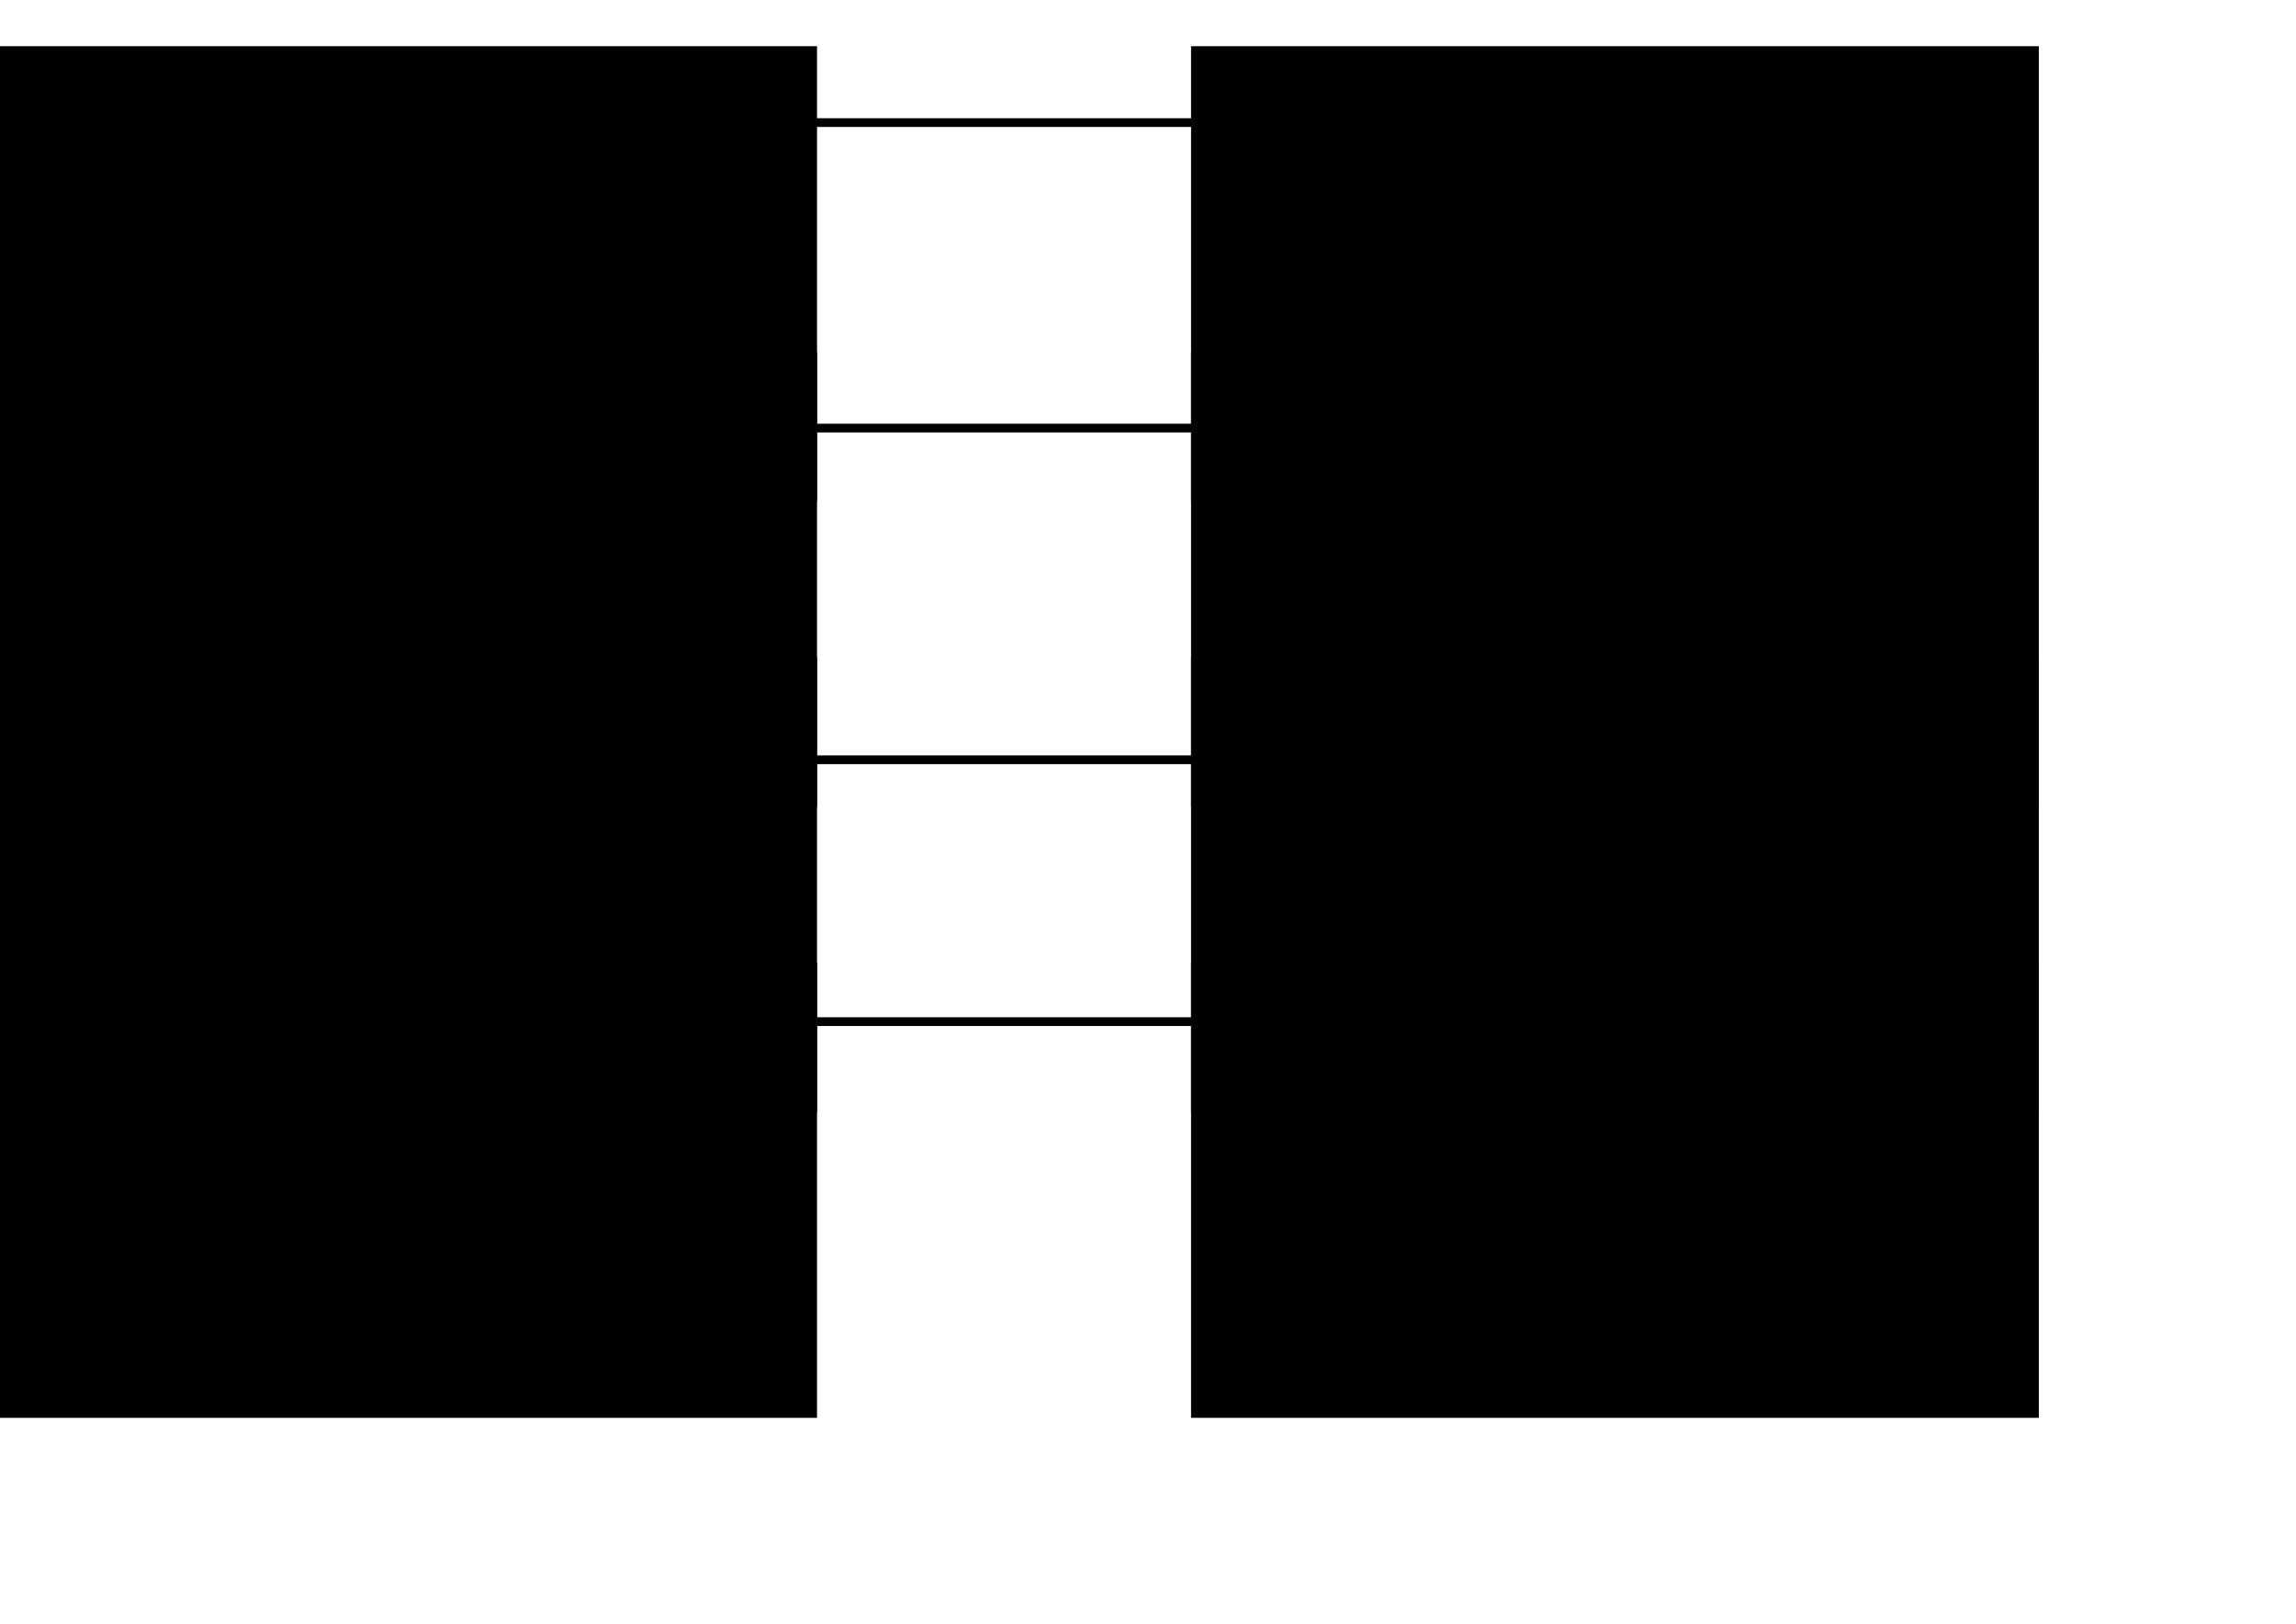 <?xml version="1.0" encoding="UTF-8" standalone="no"?>
<!-- Created with Inkscape (http://www.inkscape.org/) -->

<svg
   xmlns:dc="http://purl.org/dc/elements/1.1/"
   xmlns:cc="http://creativecommons.org/ns#"
   xmlns:rdf="http://www.w3.org/1999/02/22-rdf-syntax-ns#"
   xmlns:svg="http://www.w3.org/2000/svg"
   xmlns="http://www.w3.org/2000/svg"
   xmlns:sodipodi="http://sodipodi.sourceforge.net/DTD/sodipodi-0.dtd"
   xmlns:inkscape="http://www.inkscape.org/namespaces/inkscape"
   width="297mm"
   height="210mm"
   viewBox="0 0 1052.362 744.094"
   id="svg2"
   version="1.1"
   inkscape:version="0.91 r13725"
   sodipodi:docname="contrasti.svg">
  <defs
     id="defs4">
    <marker
       inkscape:isstock="true"
       style="overflow:visible;"
       id="marker4700"
       refX="0.0"
       refY="0.0"
       orient="auto"
       inkscape:stockid="Arrow1Mend">
      <path
         transform="scale(0.4) rotate(180) translate(10,0)"
         style="fill-rule:evenodd;stroke:#000000;stroke-width:1pt;stroke-opacity:1;fill:#000000;fill-opacity:1"
         d="M 0.0,0.0 L 5.0,-5.0 L -12.5,0.0 L 5.0,5.0 L 0.0,0.0 z "
         id="path4702" />
    </marker>
    <marker
       inkscape:stockid="Arrow1Mend"
       orient="auto"
       refY="0.0"
       refX="0.0"
       id="marker4592"
       style="overflow:visible;"
       inkscape:isstock="true"
       inkscape:collect="always">
      <path
         id="path4594"
         d="M 0.0,0.0 L 5.0,-5.0 L -12.5,0.0 L 5.0,5.0 L 0.0,0.0 z "
         style="fill-rule:evenodd;stroke:#000000;stroke-width:1pt;stroke-opacity:1;fill:#000000;fill-opacity:1"
         transform="scale(0.4) rotate(180) translate(10,0)" />
    </marker>
    <marker
       inkscape:isstock="true"
       style="overflow:visible;"
       id="marker4520"
       refX="0.0"
       refY="0.0"
       orient="auto"
       inkscape:stockid="Arrow1Mend"
       inkscape:collect="always">
      <path
         transform="scale(0.4) rotate(180) translate(10,0)"
         style="fill-rule:evenodd;stroke:#000000;stroke-width:1pt;stroke-opacity:1;fill:#000000;fill-opacity:1"
         d="M 0.0,0.0 L 5.0,-5.0 L -12.5,0.0 L 5.0,5.0 L 0.0,0.0 z "
         id="path4522" />
    </marker>
    <marker
       inkscape:stockid="Arrow1Mend"
       orient="auto"
       refY="0.0"
       refX="0.0"
       id="Arrow1Mend"
       style="overflow:visible;"
       inkscape:isstock="true"
       inkscape:collect="always">
      <path
         id="path4239"
         d="M 0.0,0.0 L 5.0,-5.0 L -12.5,0.0 L 5.0,5.0 L 0.0,0.0 z "
         style="fill-rule:evenodd;stroke:#000000;stroke-width:1pt;stroke-opacity:1;fill:#000000;fill-opacity:1"
         transform="scale(0.4) rotate(180) translate(10,0)" />
    </marker>
  </defs>
  <sodipodi:namedview
     id="base"
     pagecolor="#ffffff"
     bordercolor="#666666"
     borderopacity="1.0"
     inkscape:pageopacity="0.0"
     inkscape:pageshadow="2"
     inkscape:zoom="0.7"
     inkscape:cx="693.09654"
     inkscape:cy="457.14286"
     inkscape:document-units="px"
     inkscape:current-layer="layer1"
     showgrid="false"
     inkscape:window-width="1366"
     inkscape:window-height="719"
     inkscape:window-x="0"
     inkscape:window-y="25"
     inkscape:window-maximized="1" />
  <g
     inkscape:label="Layer 1"
     inkscape:groupmode="layer"
     id="layer1"
     transform="translate(0,-308.268)">
    <flowRoot
       xml:space="preserve"
       id="flowRoot3336"
       style="font-style:normal;font-variant:normal;font-weight:normal;font-stretch:normal;font-size:40px;line-height:125%;font-family:'Tom\'s New Roman';-inkscape-font-specification:'Tom\'s New Roman, ';letter-spacing:0px;word-spacing:0px;fill:#000000;fill-opacity:1;stroke:none;stroke-width:1px;stroke-linecap:butt;stroke-linejoin:miter;stroke-opacity:1"
       transform="translate(-79.802,413.923)"
       inkscape:export-xdpi="104.98007"
       inkscape:export-ydpi="104.98007"><flowRegion
         id="flowRegion3338"><rect
           id="rect3340"
           width="388.571"
           height="208.571"
           x="65.714"
           y="55.523"
           style="font-style:normal;font-variant:normal;font-weight:normal;font-stretch:normal;font-family:'Tom\'s New Roman';-inkscape-font-specification:'Tom\'s New Roman, '" /></flowRegion><flowPara
         id="flowPara3342"
         style="line-height:100%;text-align:center;text-anchor:middle">souno spinge il progresso tecnologico</flowPara></flowRoot>    <flowRoot
       transform="translate(-79.802,273.923)"
       style="font-style:normal;font-variant:normal;font-weight:normal;font-stretch:normal;font-size:40px;line-height:125%;font-family:'Tom\'s New Roman';-inkscape-font-specification:'Tom\'s New Roman, ';letter-spacing:0px;word-spacing:0px;fill:#000000;fill-opacity:1;stroke:none;stroke-width:1px;stroke-linecap:butt;stroke-linejoin:miter;stroke-opacity:1"
       id="flowRoot3356"
       xml:space="preserve"
       inkscape:export-xdpi="104.98007"
       inkscape:export-ydpi="104.98007"><flowRegion
         id="flowRegion3358"><rect
           style="font-style:normal;font-variant:normal;font-weight:normal;font-stretch:normal;font-family:'Tom\'s New Roman';-inkscape-font-specification:'Tom\'s New Roman, '"
           y="55.523"
           x="65.714"
           height="208.571"
           width="388.571"
           id="rect3360" /></flowRegion><flowPara
         style="line-height:100%;text-align:center;text-anchor:middle"
         id="flowPara3364">focus su </flowPara><flowPara
         style="line-height:100%;text-align:center;text-anchor:middle"
         id="flowPara3422">basso livello</flowPara></flowRoot>    <flowRoot
       xml:space="preserve"
       id="flowRoot3366"
       style="font-style:normal;font-variant:normal;font-weight:normal;font-stretch:normal;font-size:40px;line-height:125%;font-family:'Tom\'s New Roman';-inkscape-font-specification:'Tom\'s New Roman, ';letter-spacing:0px;word-spacing:0px;fill:#000000;fill-opacity:1;stroke:none;stroke-width:1px;stroke-linecap:butt;stroke-linejoin:miter;stroke-opacity:1"
       transform="translate(-79.802,553.923)"
       inkscape:export-xdpi="104.98007"
       inkscape:export-ydpi="104.98007"><flowRegion
         id="flowRegion3368"><rect
           id="rect3370"
           width="388.571"
           height="208.571"
           x="65.714"
           y="55.523"
           style="font-style:normal;font-variant:normal;font-weight:normal;font-stretch:normal;font-family:'Tom\'s New Roman';-inkscape-font-specification:'Tom\'s New Roman, '" /></flowRegion><flowPara
         id="flowPara3374"
         style="line-height:100%;text-align:center;text-anchor:middle">programmatore</flowPara></flowRoot>    <flowRoot
       transform="translate(-79.802,693.923)"
       style="font-style:normal;font-variant:normal;font-weight:normal;font-stretch:normal;font-size:40px;line-height:125%;font-family:'Tom\'s New Roman';-inkscape-font-specification:'Tom\'s New Roman, ';letter-spacing:0px;word-spacing:0px;fill:#000000;fill-opacity:1;stroke:none;stroke-width:1px;stroke-linecap:butt;stroke-linejoin:miter;stroke-opacity:1"
       id="flowRoot3378"
       xml:space="preserve"
       inkscape:export-xdpi="104.98007"
       inkscape:export-ydpi="104.98007"><flowRegion
         id="flowRegion3380"><rect
           style="font-style:normal;font-variant:normal;font-weight:normal;font-stretch:normal;font-family:'Tom\'s New Roman';-inkscape-font-specification:'Tom\'s New Roman, '"
           y="55.523"
           x="65.714"
           height="208.571"
           width="388.571"
           id="rect3382" /></flowRegion><flowPara
         style="line-height:100%;text-align:center;text-anchor:middle"
         id="flowPara3384">multitasking</flowPara></flowRoot>    <flowRoot
       transform="translate(480.198,413.923)"
       style="font-style:normal;font-variant:normal;font-weight:normal;font-stretch:normal;font-size:40px;line-height:125%;font-family:'Tom\'s New Roman';-inkscape-font-specification:'Tom\'s New Roman, ';letter-spacing:0px;word-spacing:0px;fill:#000000;fill-opacity:1;stroke:none;stroke-width:1px;stroke-linecap:butt;stroke-linejoin:miter;stroke-opacity:1"
       id="flowRoot3386"
       xml:space="preserve"
       inkscape:export-xdpi="104.98007"
       inkscape:export-ydpi="104.98007"><flowRegion
         id="flowRegion3388"><rect
           style="font-style:normal;font-variant:normal;font-weight:normal;font-stretch:normal;font-family:'Tom\'s New Roman';-inkscape-font-specification:'Tom\'s New Roman, '"
           y="55.523"
           x="65.714"
           height="208.571"
           width="388.571"
           id="rect3390" /></flowRegion><flowPara
         style="line-height:100%;text-align:center;text-anchor:middle"
         id="flowPara3392">grafica spinge il progresso tecnologico</flowPara></flowRoot>    <flowRoot
       xml:space="preserve"
       id="flowRoot3394"
       style="font-style:normal;font-variant:normal;font-weight:normal;font-stretch:normal;font-size:40px;line-height:125%;font-family:'Tom\'s New Roman';-inkscape-font-specification:'Tom\'s New Roman, ';letter-spacing:0px;word-spacing:0px;fill:#000000;fill-opacity:1;stroke:none;stroke-width:1px;stroke-linecap:butt;stroke-linejoin:miter;stroke-opacity:1"
       transform="translate(480.198,273.923)"
       inkscape:export-xdpi="104.98007"
       inkscape:export-ydpi="104.98007"><flowRegion
         id="flowRegion3396"><rect
           id="rect3398"
           width="388.571"
           height="208.571"
           x="65.714"
           y="55.523"
           style="font-style:normal;font-variant:normal;font-weight:normal;font-stretch:normal;font-family:'Tom\'s New Roman';-inkscape-font-specification:'Tom\'s New Roman, '" /></flowRegion><flowPara
         id="flowPara3400"
         style="line-height:100%;text-align:center;text-anchor:middle">focus su</flowPara><flowPara
         id="flowPara3402"
         style="line-height:100%;text-align:center;text-anchor:middle">alto livello</flowPara></flowRoot>    <flowRoot
       transform="translate(480.198,553.923)"
       style="font-style:normal;font-variant:normal;font-weight:normal;font-stretch:normal;font-size:40px;line-height:125%;font-family:'Tom\'s New Roman';-inkscape-font-specification:'Tom\'s New Roman, ';letter-spacing:0px;word-spacing:0px;fill:#000000;fill-opacity:1;stroke:none;stroke-width:1px;stroke-linecap:butt;stroke-linejoin:miter;stroke-opacity:1"
       id="flowRoot3404"
       xml:space="preserve"
       inkscape:export-xdpi="104.98007"
       inkscape:export-ydpi="104.98007"><flowRegion
         id="flowRegion3406"><rect
           style="font-style:normal;font-variant:normal;font-weight:normal;font-stretch:normal;font-family:'Tom\'s New Roman';-inkscape-font-specification:'Tom\'s New Roman, '"
           y="55.523"
           x="65.714"
           height="208.571"
           width="388.571"
           id="rect3408" /></flowRegion><flowPara
         style="line-height:100%;text-align:center;text-anchor:middle"
         id="flowPara3410">compositore/sound designer </flowPara></flowRoot>    <flowRoot
       xml:space="preserve"
       id="flowRoot3412"
       style="font-style:normal;font-variant:normal;font-weight:normal;font-stretch:normal;font-size:40px;line-height:125%;font-family:'Tom\'s New Roman';-inkscape-font-specification:'Tom\'s New Roman, ';letter-spacing:0px;word-spacing:0px;fill:#000000;fill-opacity:1;stroke:none;stroke-width:1px;stroke-linecap:butt;stroke-linejoin:miter;stroke-opacity:1"
       transform="translate(480.198,693.923)"
       inkscape:export-xdpi="104.98007"
       inkscape:export-ydpi="104.98007"><flowRegion
         id="flowRegion3414"><rect
           id="rect3416"
           width="388.571"
           height="208.571"
           x="65.714"
           y="55.523"
           style="font-style:normal;font-variant:normal;font-weight:normal;font-stretch:normal;font-family:'Tom\'s New Roman';-inkscape-font-specification:'Tom\'s New Roman, '" /></flowRegion><flowPara
         id="flowPara3418"
         style="line-height:100%;text-align:center;text-anchor:middle">iper specializzazione</flowPara></flowRoot>    <path
       style="fill:none;fill-rule:evenodd;stroke:#000000;stroke-width:4;stroke-linecap:butt;stroke-linejoin:miter;stroke-opacity:1;marker-end:url(#Arrow1Mend);stroke-miterlimit:4;stroke-dasharray:none"
       d="m 322.239,364.448 280.822,0"
       id="path3424"
       inkscape:connector-curvature="0"
       inkscape:export-xdpi="104.98007"
       inkscape:export-ydpi="104.98007" />
    <path
       inkscape:connector-curvature="0"
       id="path4518"
       d="m 348.239,504.448 206.822,0"
       style="fill:none;fill-rule:evenodd;stroke:#000000;stroke-width:4;stroke-linecap:butt;stroke-linejoin:miter;stroke-miterlimit:4;stroke-dasharray:none;stroke-opacity:1;marker-end:url(#marker4520)"
       sodipodi:nodetypes="cc"
       inkscape:export-xdpi="104.98007"
       inkscape:export-ydpi="104.98007" />
    <path
       style="fill:none;fill-rule:evenodd;stroke:#000000;stroke-width:4;stroke-linecap:butt;stroke-linejoin:miter;stroke-miterlimit:4;stroke-dasharray:none;stroke-opacity:1;marker-end:url(#marker4592)"
       d="m 322.239,656.448 258.822,0"
       id="path4590"
       inkscape:connector-curvature="0"
       sodipodi:nodetypes="cc"
       inkscape:export-xdpi="104.98007"
       inkscape:export-ydpi="104.98007" />
    <path
       inkscape:connector-curvature="0"
       id="path4698"
       d="m 304.239,776.448 258.822,0"
       style="fill:none;fill-rule:evenodd;stroke:#000000;stroke-width:4;stroke-linecap:butt;stroke-linejoin:miter;stroke-miterlimit:4;stroke-dasharray:none;stroke-opacity:1;marker-end:url(#marker4700)"
       sodipodi:nodetypes="cc"
       inkscape:export-xdpi="104.98007"
       inkscape:export-ydpi="104.98007" />
  </g>
</svg>
